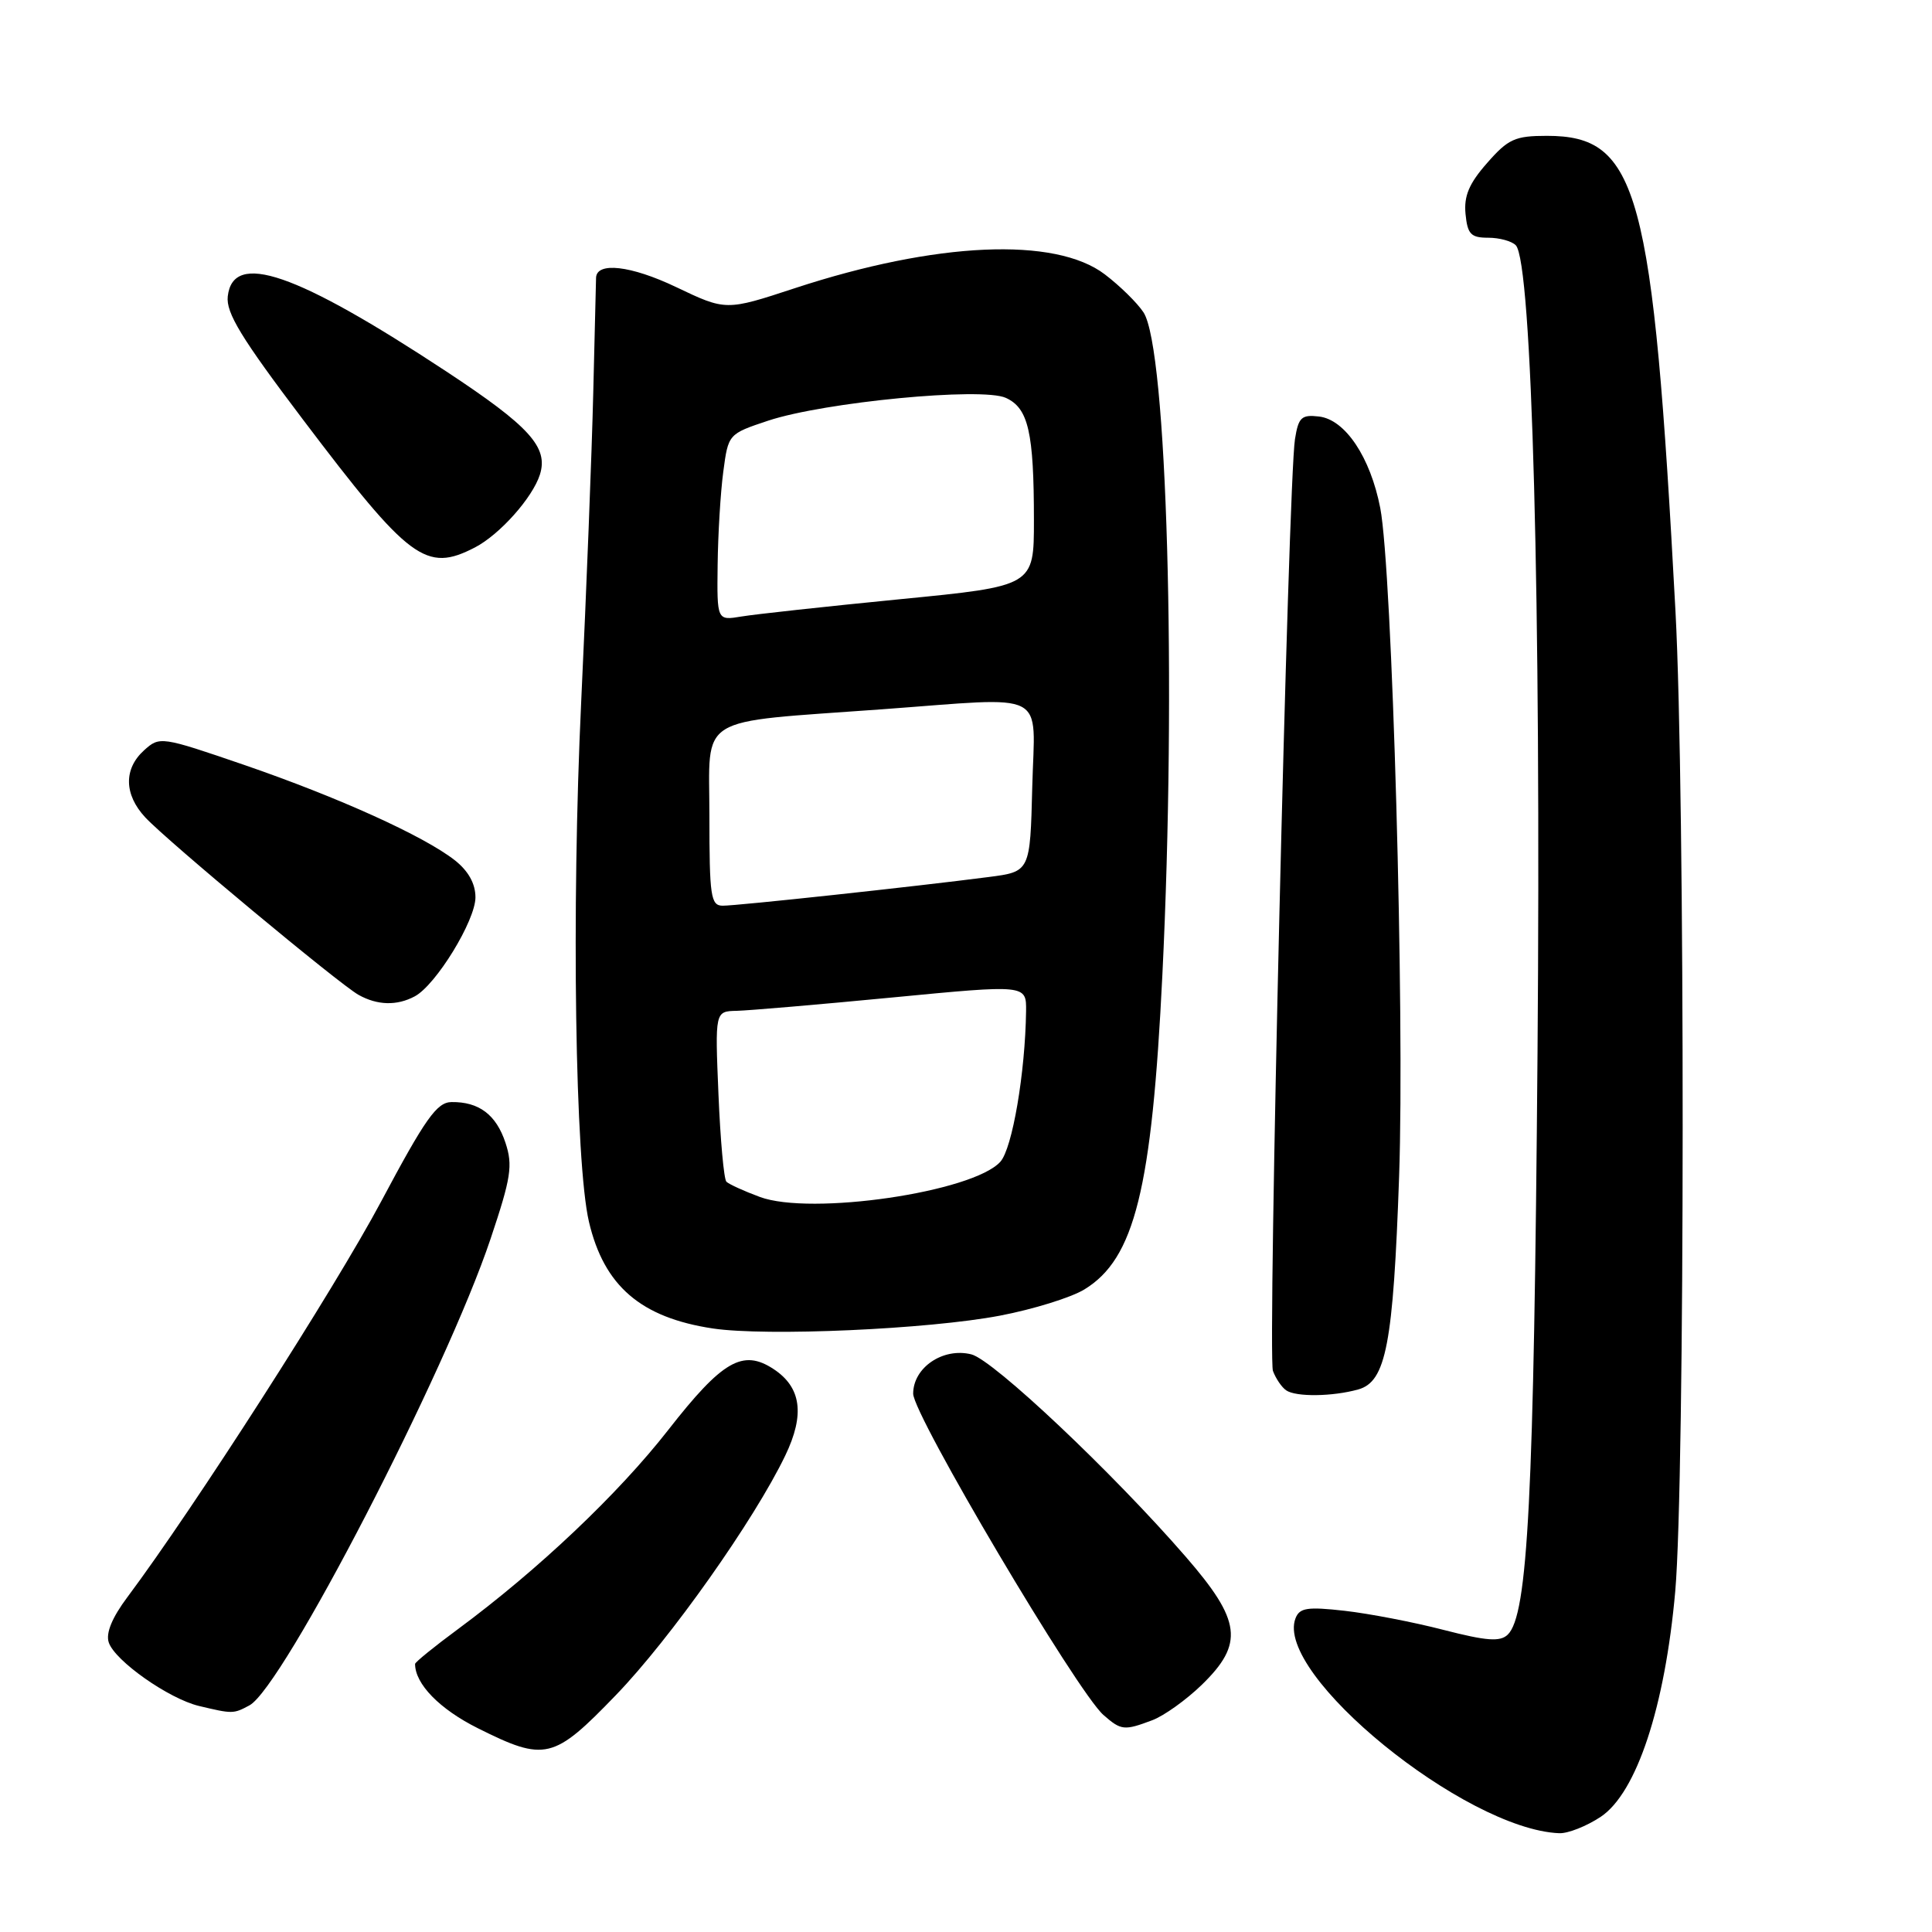 <?xml version="1.0" encoding="UTF-8" standalone="no"?>
<!DOCTYPE svg PUBLIC "-//W3C//DTD SVG 1.1//EN" "http://www.w3.org/Graphics/SVG/1.1/DTD/svg11.dtd" >
<svg xmlns="http://www.w3.org/2000/svg" xmlns:xlink="http://www.w3.org/1999/xlink" version="1.1" viewBox="0 0 256 256">
 <g >
 <path fill="currentColor"
d=" M 212.10 240.74 C 216.86 237.57 220.62 226.17 221.98 210.84 C 223.27 196.21 223.30 105.05 222.01 81.00 C 219.02 25.13 217.09 18.00 204.97 18.00 C 200.75 18.00 199.84 18.41 197.05 21.60 C 194.66 24.31 193.96 25.97 194.19 28.35 C 194.45 31.03 194.90 31.50 197.19 31.50 C 198.68 31.50 200.32 31.95 200.85 32.50 C 203.00 34.74 204.21 79.79 203.73 139.50 C 203.25 198.52 202.46 214.03 199.78 216.60 C 198.77 217.57 196.99 217.44 191.28 215.97 C 187.31 214.94 181.42 213.81 178.18 213.44 C 173.22 212.88 172.20 213.04 171.66 214.44 C 168.83 221.81 194.11 242.40 206.60 242.91 C 207.76 242.96 210.23 241.98 212.10 240.74 Z  M 81.61 224.61 C 88.81 217.16 99.95 201.40 104.05 192.87 C 106.67 187.43 106.18 183.82 102.49 181.40 C 98.42 178.73 95.72 180.29 88.55 189.47 C 81.91 197.97 71.31 208.01 60.68 215.87 C 57.56 218.17 55.00 220.25 55.00 220.48 C 55.00 223.14 58.25 226.47 63.32 229.00 C 72.23 233.45 73.34 233.19 81.61 224.61 Z  M 152.68 227.94 C 154.23 227.36 157.19 225.24 159.25 223.24 C 164.86 217.78 164.48 214.76 157.12 206.28 C 147.45 195.13 131.62 180.19 128.71 179.46 C 124.97 178.52 121.00 181.20 121.00 184.67 C 121.00 187.50 142.75 224.22 146.22 227.25 C 148.56 229.30 148.96 229.34 152.68 227.94 Z  M 33.05 225.97 C 37.48 223.60 59.11 181.75 65.01 164.13 C 67.72 156.05 67.97 154.43 66.98 151.43 C 65.75 147.70 63.46 145.98 59.82 146.03 C 57.88 146.06 56.36 148.21 50.50 159.21 C 44.35 170.75 25.74 199.77 16.88 211.63 C 14.85 214.34 14.00 216.40 14.41 217.63 C 15.21 220.06 22.36 225.09 26.37 226.05 C 30.82 227.11 30.93 227.11 33.05 225.97 Z  M 179.97 184.11 C 183.66 183.08 184.61 178.13 185.39 155.87 C 186.14 134.28 184.48 75.53 182.89 67.31 C 181.58 60.58 178.25 55.59 174.77 55.19 C 172.45 54.92 172.05 55.30 171.59 58.19 C 170.69 63.87 167.95 179.70 168.67 181.65 C 169.05 182.67 169.84 183.83 170.43 184.23 C 171.72 185.12 176.57 185.06 179.97 184.11 Z  M 132.50 174.33 C 136.90 173.49 141.93 171.93 143.68 170.86 C 150.35 166.80 152.63 157.58 154.02 129.19 C 155.91 90.62 154.64 46.15 151.52 41.39 C 150.71 40.15 148.40 37.88 146.40 36.36 C 139.83 31.34 124.02 32.05 105.34 38.18 C 96.19 41.19 96.19 41.19 89.57 38.03 C 83.59 35.18 79.04 34.66 78.98 36.82 C 78.97 37.19 78.80 44.02 78.61 52.00 C 78.42 59.98 77.70 78.42 77.01 93.00 C 75.71 120.53 76.21 154.10 78.04 161.90 C 80.04 170.40 84.91 174.59 94.46 176.03 C 101.56 177.09 123.00 176.14 132.50 174.33 Z  M 54.96 132.02 C 57.77 130.52 63.00 121.98 63.00 118.90 C 63.00 117.09 62.06 115.41 60.28 114.00 C 56.18 110.78 44.84 105.65 32.34 101.35 C 21.34 97.58 21.16 97.55 19.09 99.42 C 16.37 101.88 16.43 105.28 19.25 108.31 C 22.15 111.43 44.88 130.34 47.50 131.82 C 50.00 133.22 52.59 133.29 54.96 132.02 Z  M 62.93 72.54 C 66.21 70.84 70.56 65.96 71.54 62.89 C 72.69 59.26 70.17 56.49 59.14 49.22 C 39.20 36.09 30.88 33.22 30.18 39.26 C 29.93 41.45 31.96 44.78 40.14 55.59 C 54.27 74.27 56.45 75.89 62.93 72.54 Z  M 100.68 158.60 C 98.57 157.82 96.58 156.91 96.25 156.58 C 95.92 156.25 95.45 151.04 95.20 144.99 C 94.74 134.00 94.74 134.00 97.62 133.94 C 99.20 133.90 108.49 133.11 118.25 132.17 C 136.00 130.46 136.00 130.46 135.96 133.98 C 135.85 142.15 134.14 152.18 132.55 153.94 C 128.91 157.97 107.43 161.11 100.68 158.60 Z  M 94.00 108.13 C 94.00 94.53 91.94 95.81 116.81 93.99 C 139.24 92.35 137.11 91.25 136.78 104.25 C 136.50 115.50 136.50 115.50 131.00 116.21 C 121.39 117.46 97.57 120.03 95.75 120.01 C 94.18 120.00 94.00 118.76 94.00 108.13 Z  M 95.09 74.86 C 95.14 70.81 95.47 65.25 95.84 62.50 C 96.50 57.51 96.51 57.50 101.79 55.74 C 109.23 53.28 130.11 51.27 133.28 52.72 C 136.27 54.08 137.00 57.28 137.00 68.96 C 137.00 77.66 137.00 77.66 119.25 79.40 C 109.49 80.36 100.04 81.39 98.25 81.69 C 95.00 82.23 95.00 82.23 95.09 74.86 Z "/>
</g>
</svg>